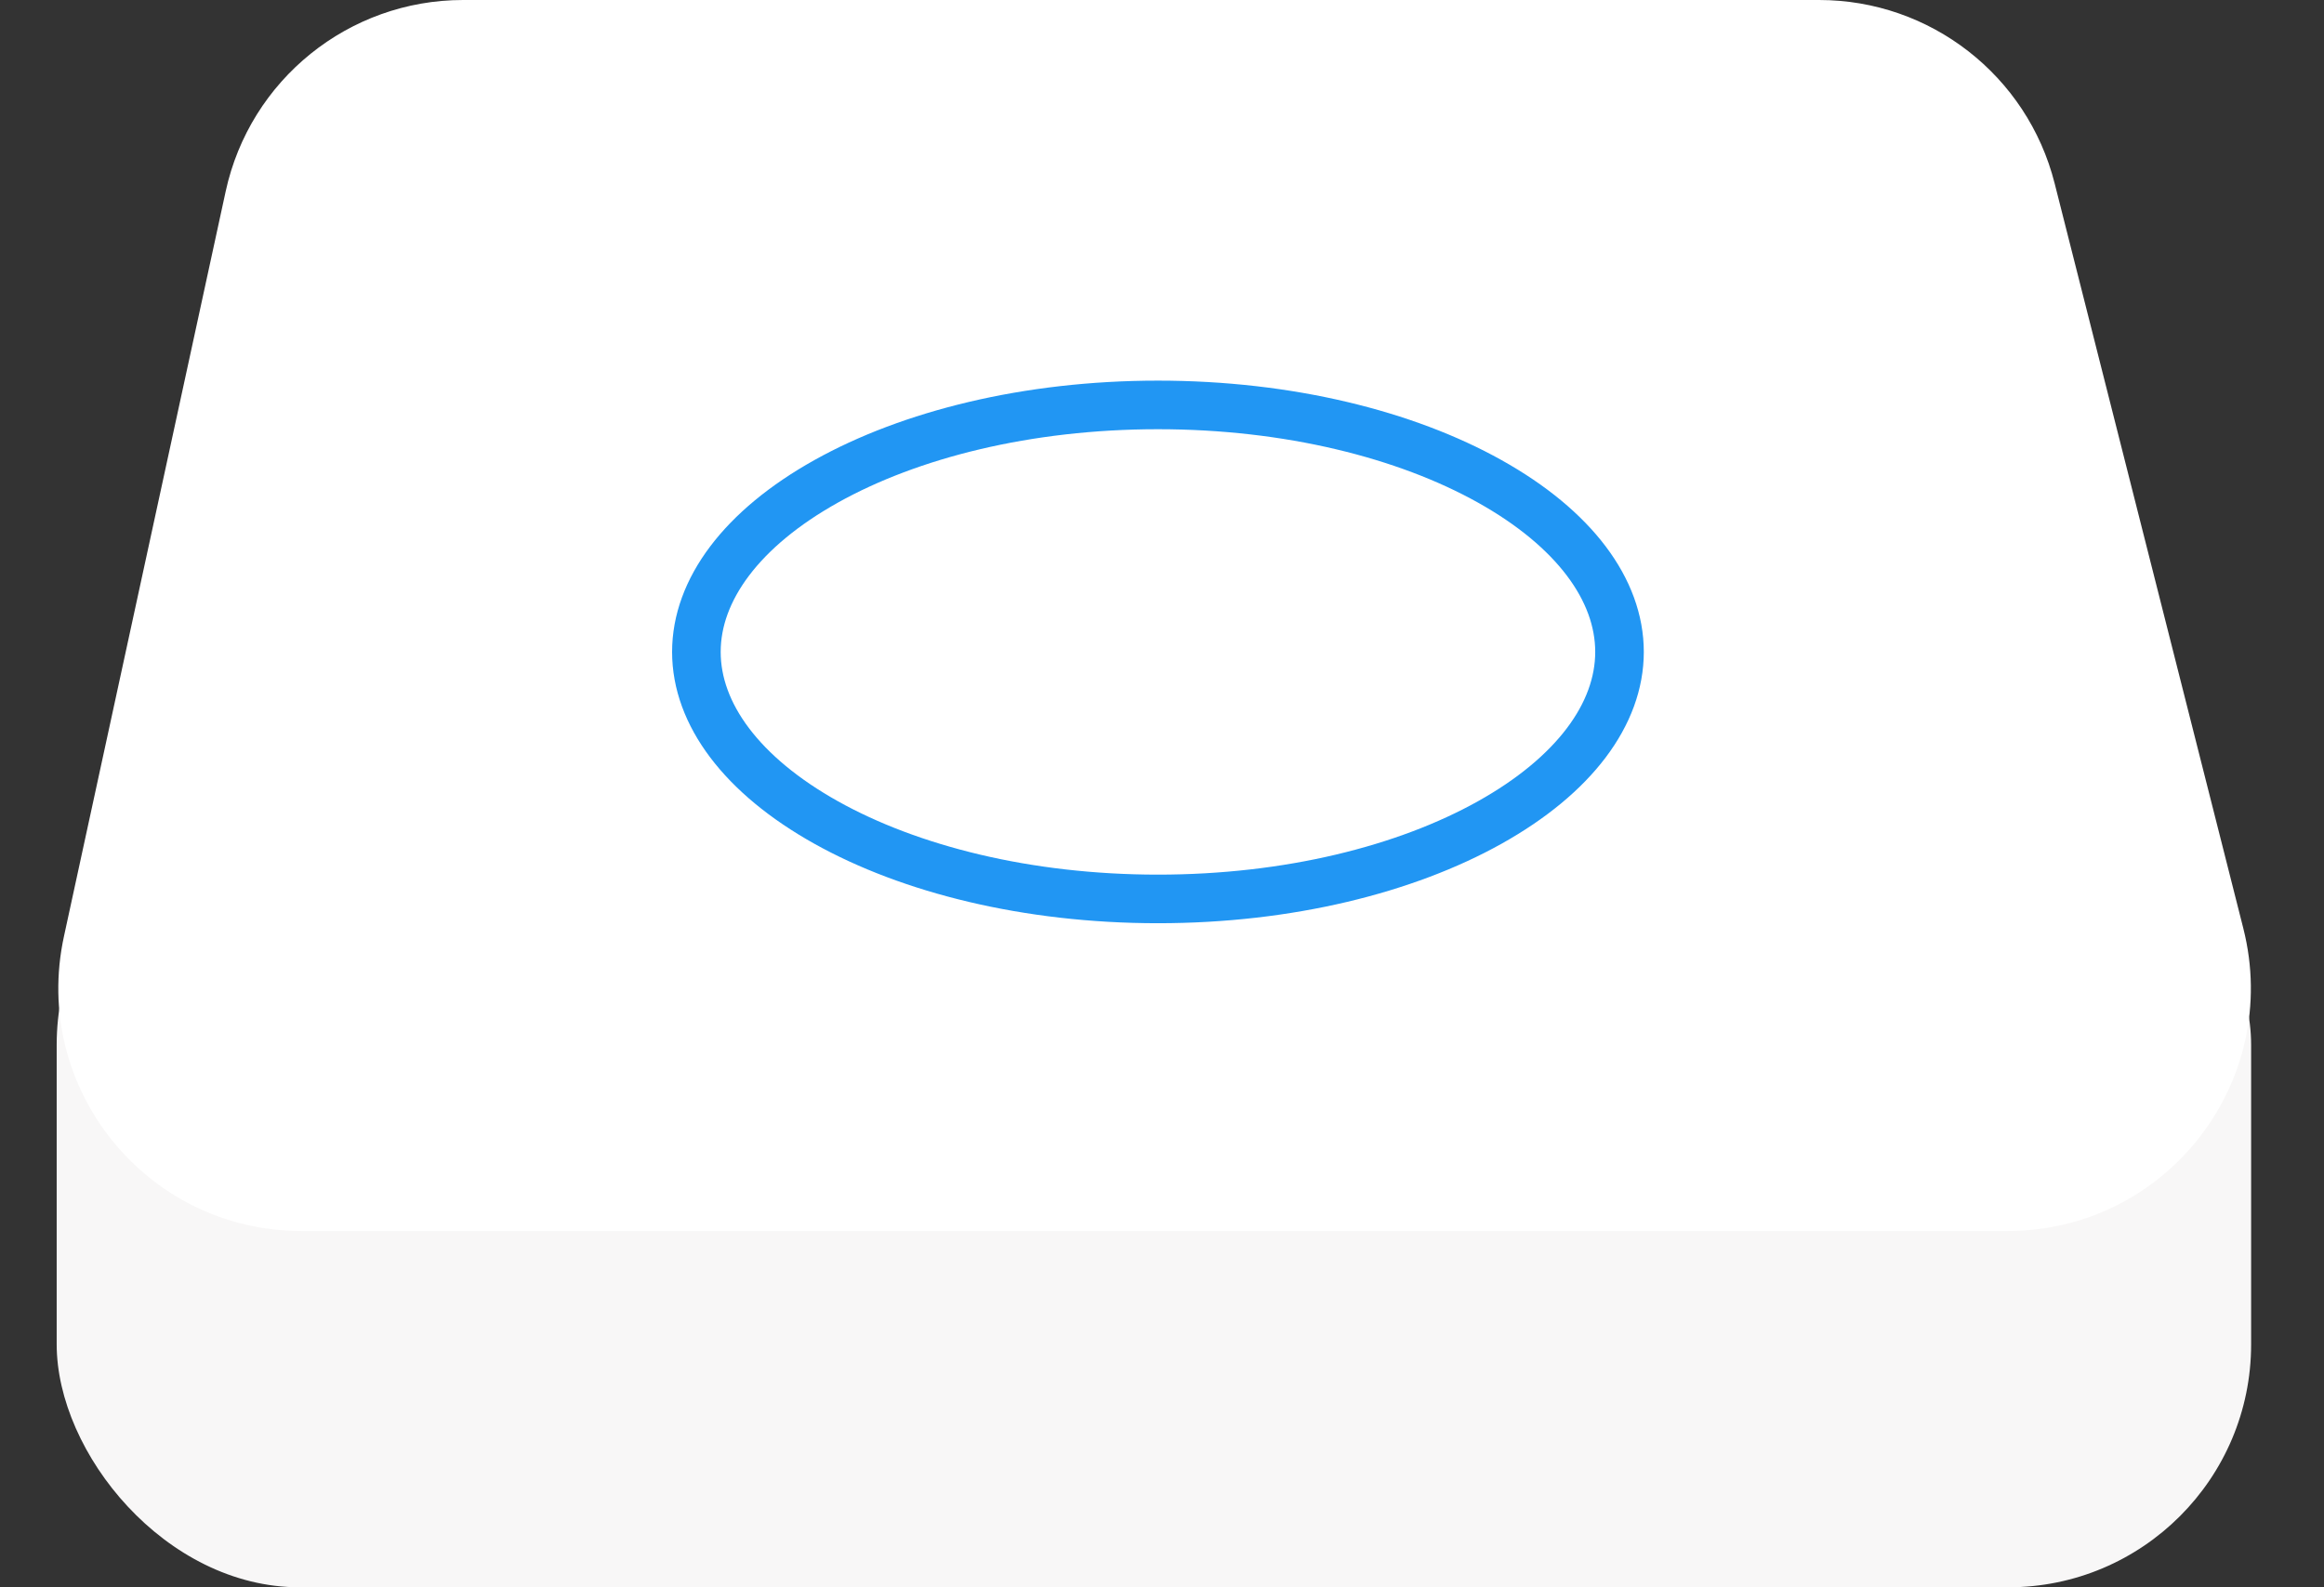 <svg width="287" height="196" viewBox="0 0 287 196" fill="none" xmlns="http://www.w3.org/2000/svg">
<rect x="0" y="0" width="287" height="196" fill="#333333" stroke="none"/>
<rect x="7" y="99" width="271" height="97" rx="30" fill="#F8F7F7"/>
<path d="M27.869 23.635C30.863 9.841 43.07 0 57.186 0H224.651C238.383 0 250.361 9.323 253.733 22.634L277.036 114.634C281.837 133.591 267.509 152 247.954 152H37.212C18.08 152 3.836 134.332 7.895 115.635L27.869 23.635Z" fill="white"/>
<path d="M200 80.5C200 88.174 194.395 95.745 183.964 101.569C173.631 107.338 159.154 111 143 111C126.846 111 112.369 107.338 102.036 101.569C91.605 95.745 86 88.174 86 80.5C86 72.826 91.605 65.255 102.036 59.431C112.369 53.662 126.846 50 143 50C159.154 50 173.631 53.662 183.964 59.431C194.395 65.255 200 72.826 200 80.5Z" fill="white" stroke="#2196F3" stroke-width="6"/>
</svg>

